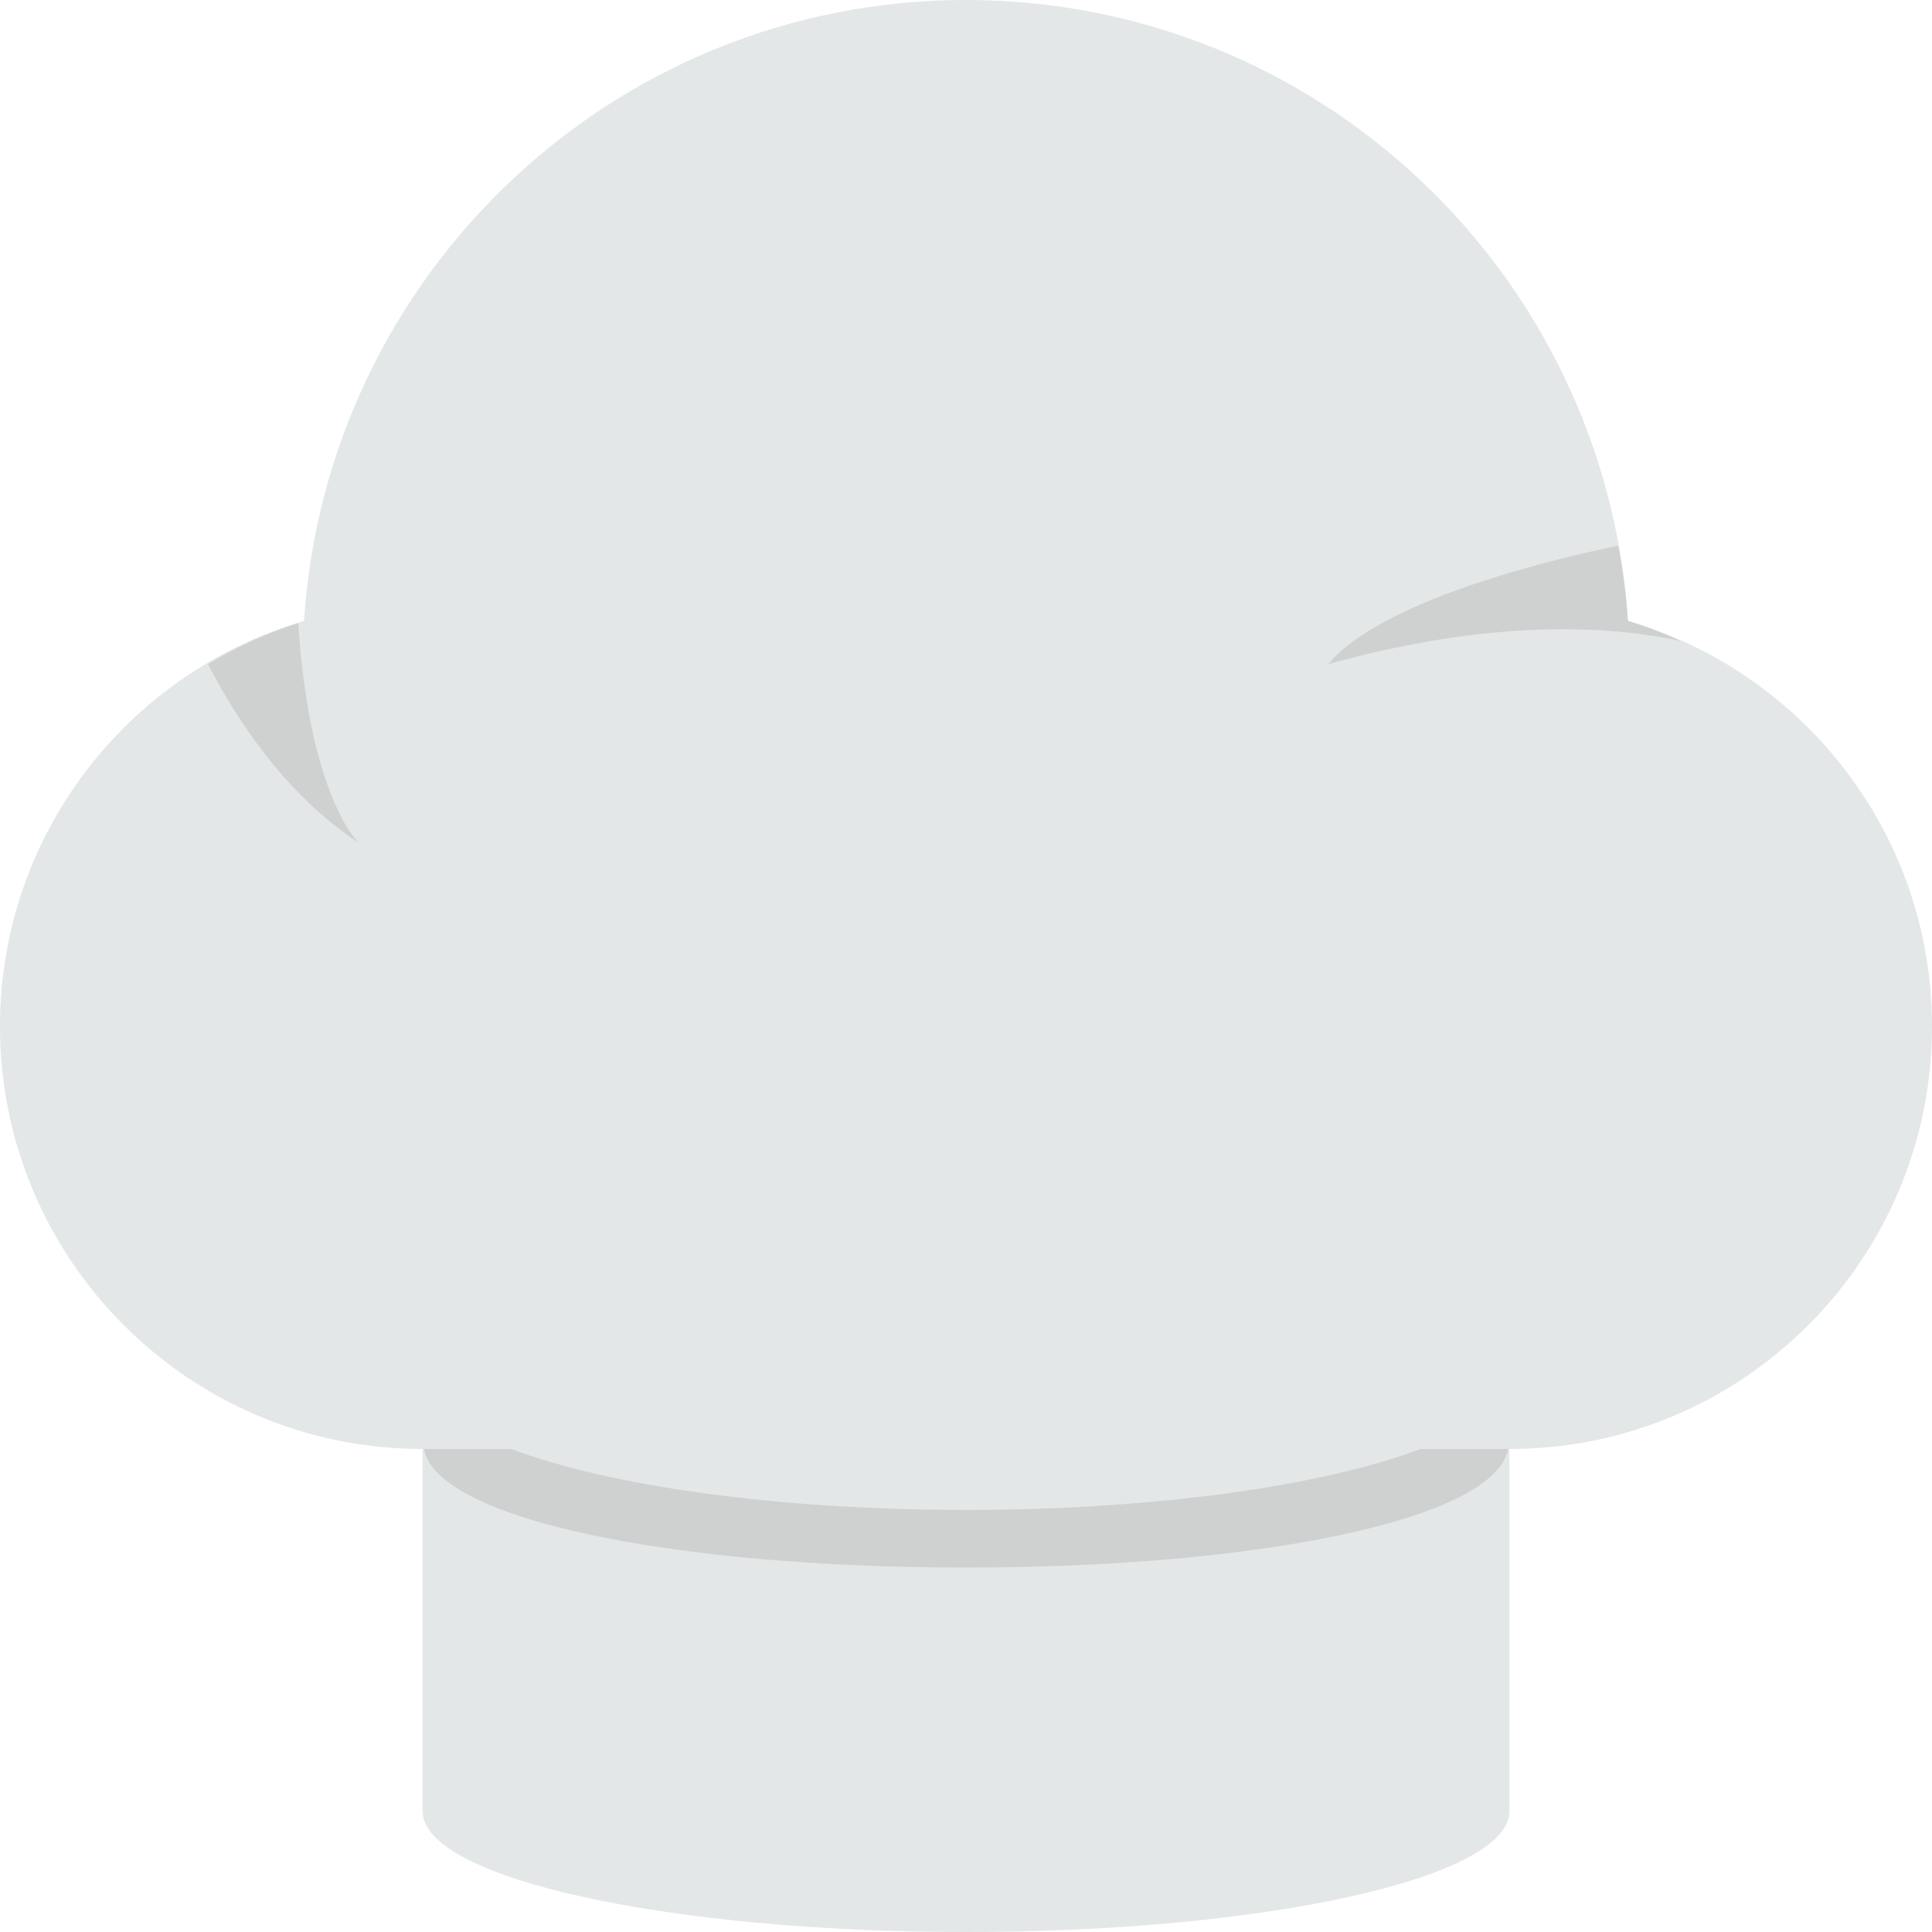 <svg xmlns="http://www.w3.org/2000/svg" width="32" height="32"><path fill="#E4E7E7" d="M26.964 10.284c-.37-5.739-5.13-10.284-10.964-10.284s-10.594 4.545-10.964 10.284c-2.909.85-5.036 3.534-5.036 6.716 0 3.865 3.134 7 7 7v6c0 1.104 4.029 2 9 2s9-.896 9-2v-6c3.866 0 7-3.135 7-7 0-3.182-2.127-5.866-5.036-6.716z"/><path fill="#CFD1D1" d="M23.527 24c-1.604.606-4.373 1.009-7.527 1.009-3.155 0-5.924-.401-7.528-1.009h-1.451c.22 1.172 4.149 1.964 8.979 1.964 4.829 0 8.759-.792 8.979-1.964h-1.452z"/><path fill="#CFD1D1" d="M27.835 10.617c-.283-.126-.569-.245-.871-.333-.026-.423-.086-.837-.159-1.246-.802.163-3.881.849-4.805 1.962 2.771-.771 4.71-.627 5.835-.383z"/><g fill="#CFD1D1"><path d="M4.94 10.322c-.531.164-1.026.4-1.495.678.455.886 1.271 2.156 2.501 2.963-.191-.181-.846-1.118-1.006-3.641zM5.946 13.963l.054.038-.054-.038z"/></g></svg>